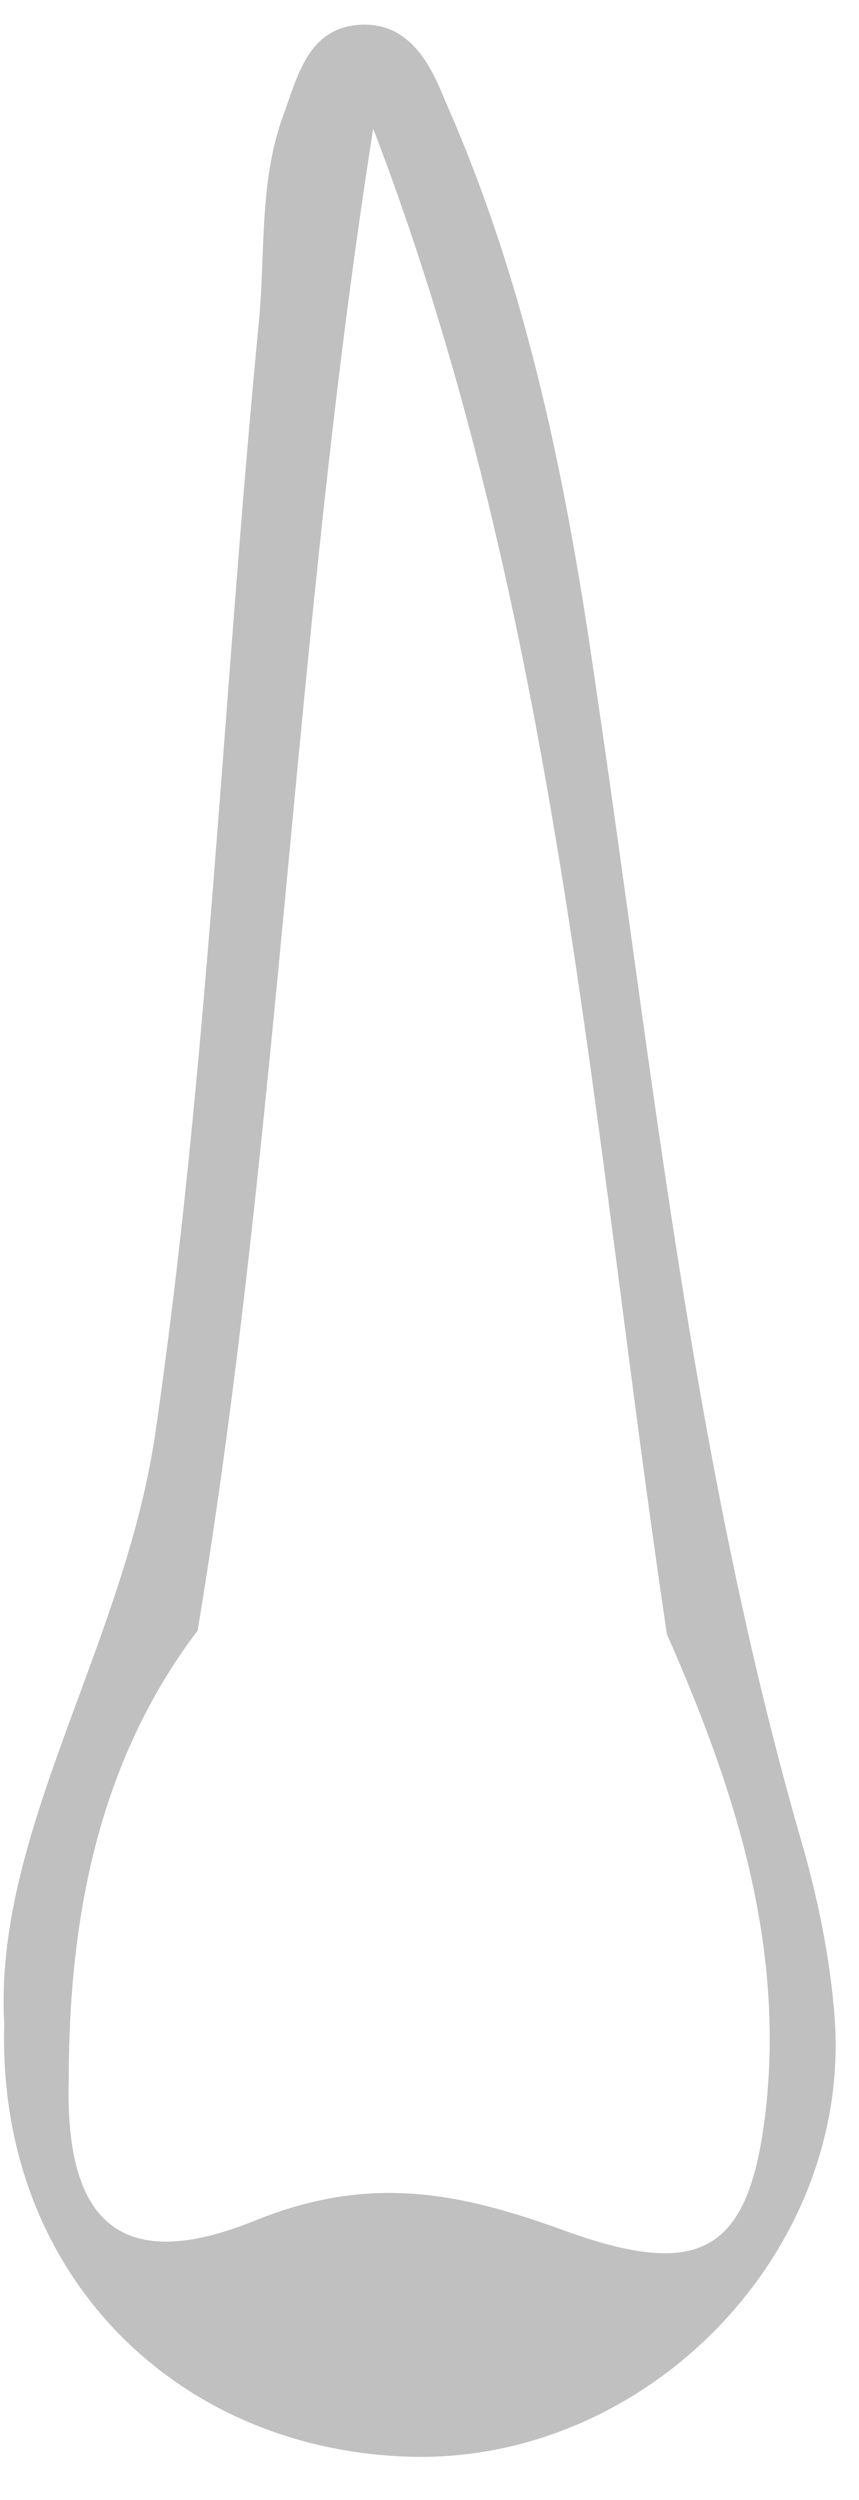 <svg width="11" height="32" viewBox="0 0 11 32" fill="none" xmlns="http://www.w3.org/2000/svg">
<path d="M0.054 25.908C-0.084 23.482 1.568 21.101 1.981 18.4C2.669 13.685 2.852 8.924 3.311 4.164C3.403 3.248 3.311 2.333 3.632 1.463C3.815 0.959 3.953 0.364 4.595 0.318C5.237 0.273 5.513 0.822 5.696 1.28C6.751 3.66 7.256 6.178 7.623 8.741C8.357 13.685 8.861 18.675 10.237 23.482C10.467 24.26 10.65 25.13 10.696 25.954C10.834 28.929 8.219 31.538 5.237 31.447C2.256 31.355 -0.038 29.112 0.054 25.908ZM2.531 20.872C1.247 22.566 0.88 24.58 0.88 26.64C0.834 28.471 1.568 29.112 3.265 28.425C4.733 27.83 5.88 28.059 7.256 28.563C9.045 29.204 9.641 28.792 9.825 26.823C10.008 24.718 9.366 22.795 8.54 20.918C7.577 14.463 7.164 7.872 4.779 1.646C3.77 8.055 3.586 14.509 2.531 20.872Z" fill="#C0C0C0"/>
</svg>
